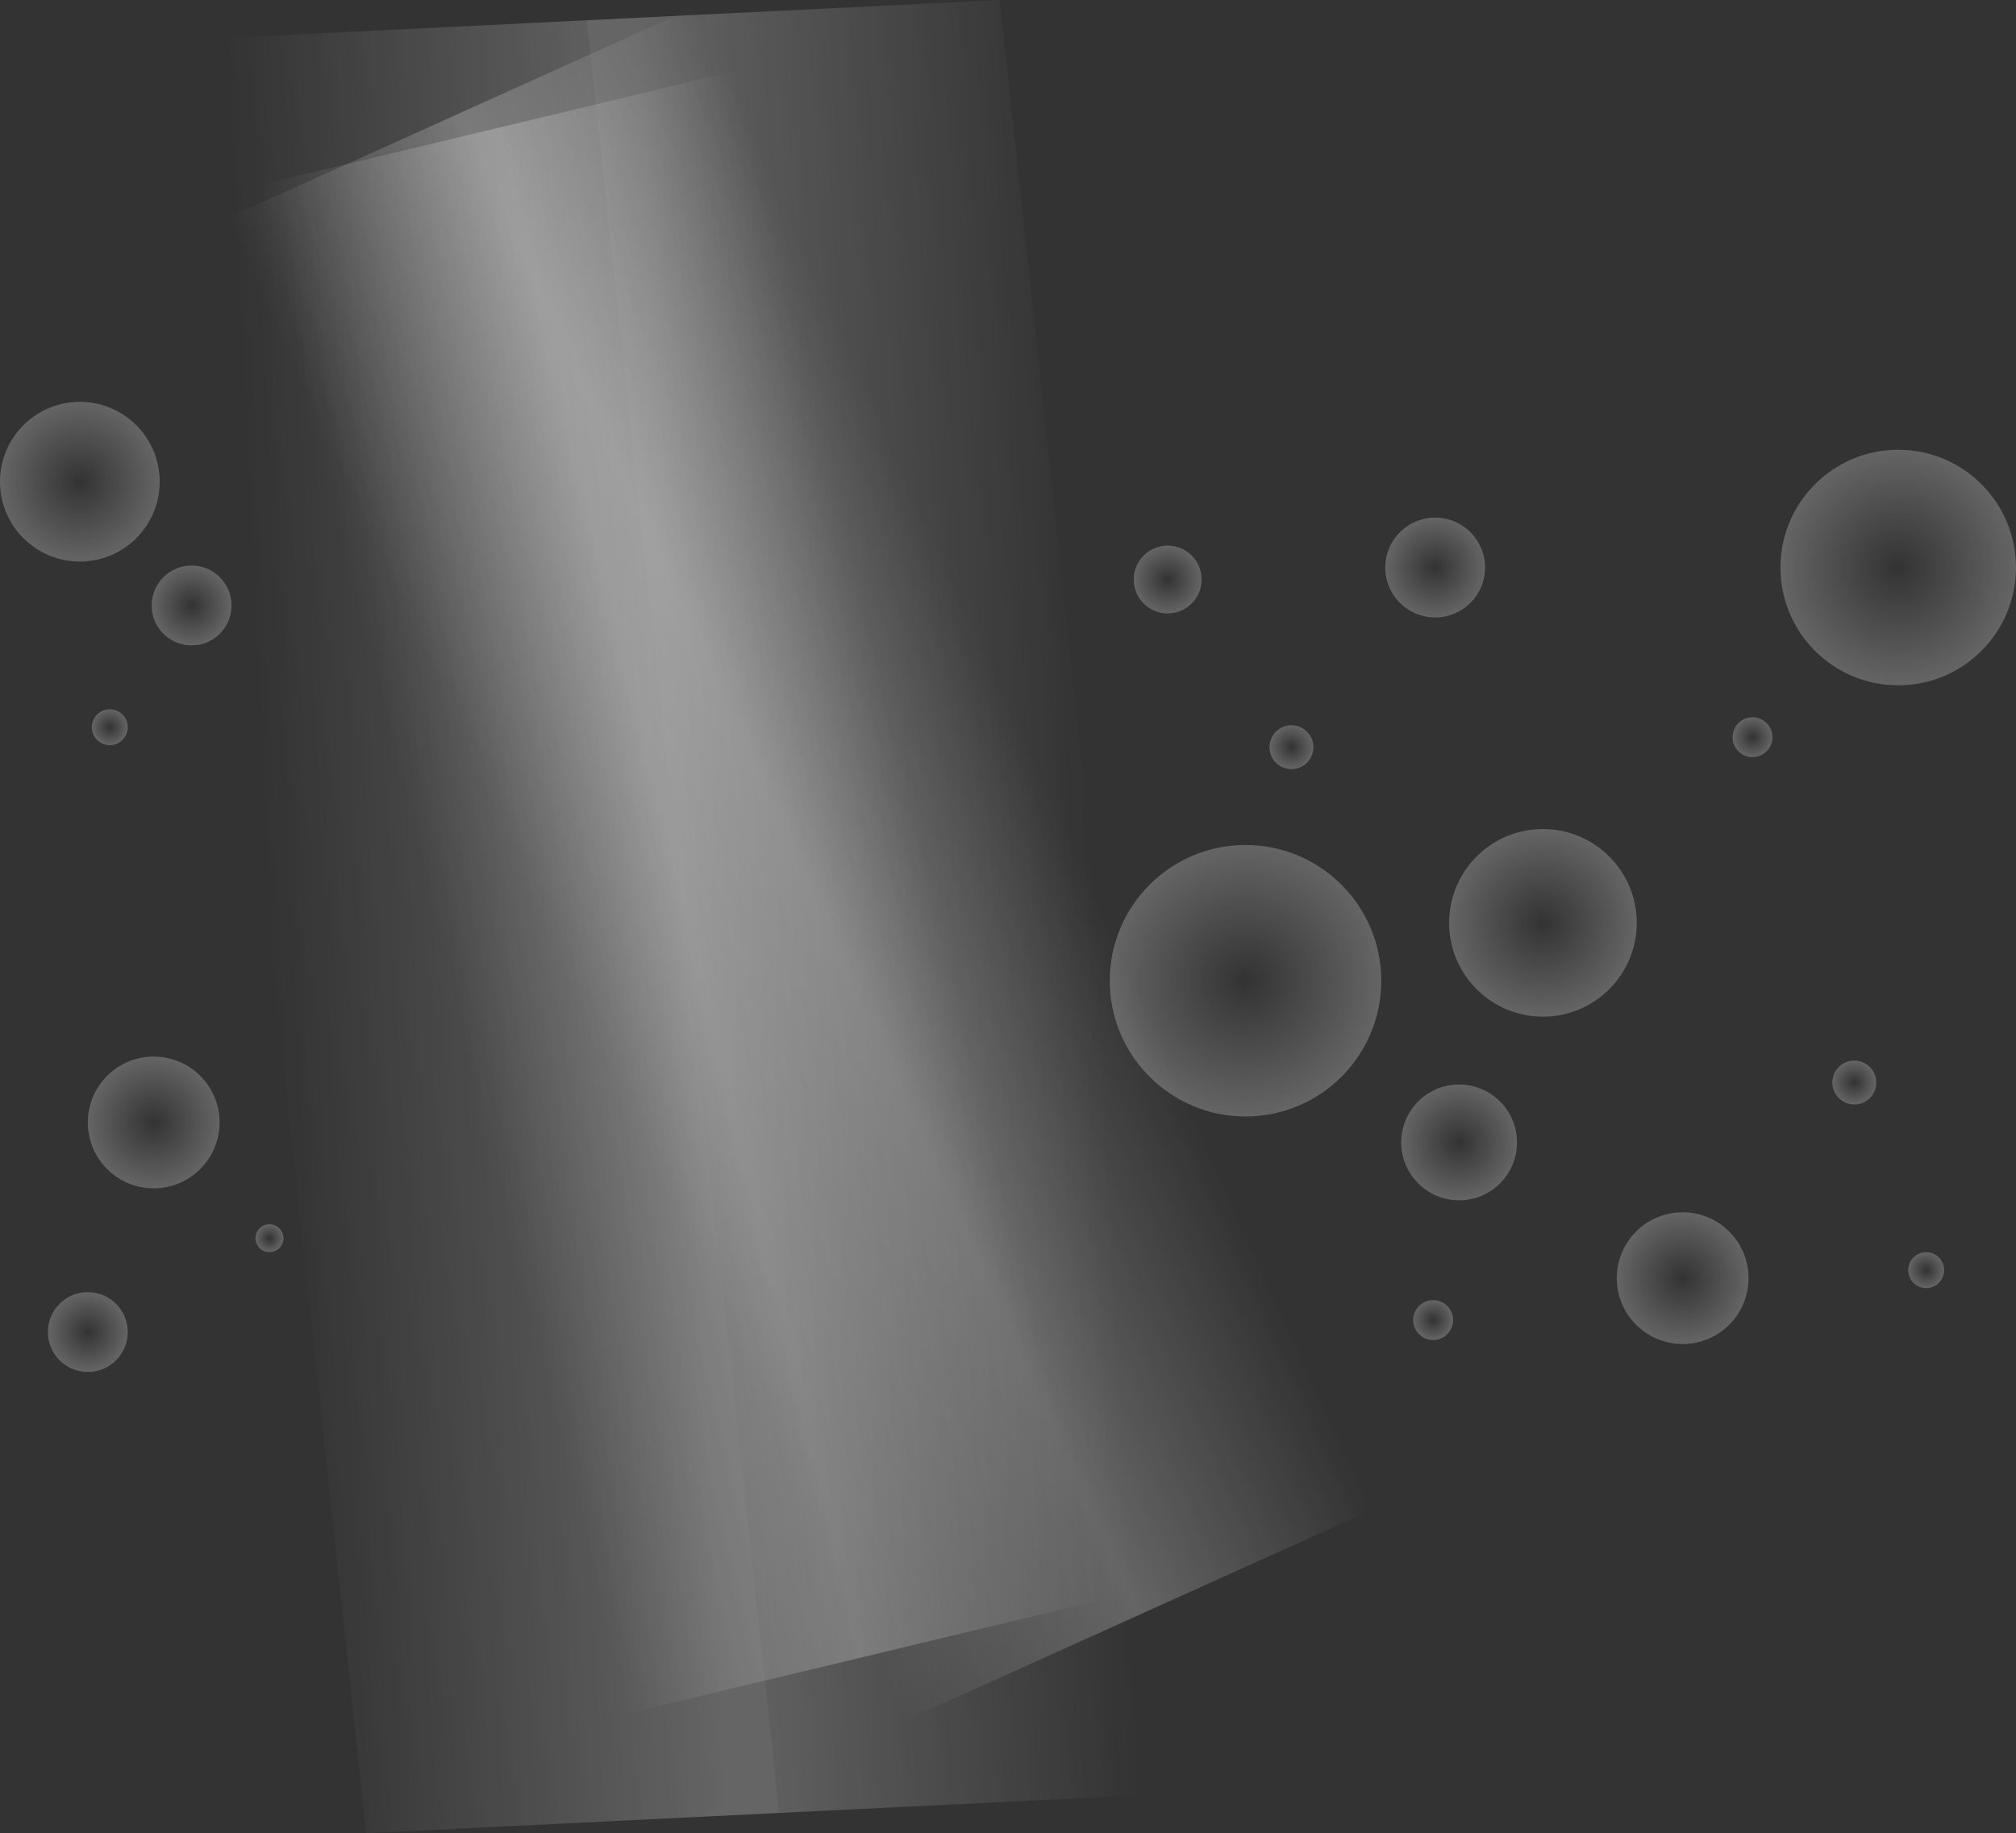 <svg version="1.1" xmlns="http://www.w3.org/2000/svg" xmlns:xlink="http://www.w3.org/1999/xlink" width="758.258" height="689.477" viewBox="0,0,758.258,689.477"><rect x="0" y="0" width="758.258" height="689.477" fill="#333333" stroke="none"/><defs><linearGradient x1="157.013" y1="190.46" x2="246.475" y2="169" gradientUnits="userSpaceOnUse" id="color-1"><stop offset="0" stop-color="#ffffff" stop-opacity="0"/><stop offset="1" stop-color="#ffffff" stop-opacity="0.243"/></linearGradient><linearGradient x1="335.937" y1="147.541" x2="246.475" y2="169" gradientUnits="userSpaceOnUse" id="color-2"><stop offset="0" stop-color="#ffffff" stop-opacity="0"/><stop offset="1" stop-color="#ffffff" stop-opacity="0.243"/></linearGradient><linearGradient x1="203.291" y1="197.945" x2="291.206" y2="158.27" gradientUnits="userSpaceOnUse" id="color-3"><stop offset="0" stop-color="#ffffff" stop-opacity="0"/><stop offset="1" stop-color="#ffffff" stop-opacity="0.243"/></linearGradient><linearGradient x1="379.121" y1="118.596" x2="291.206" y2="158.27" gradientUnits="userSpaceOnUse" id="color-4"><stop offset="0" stop-color="#ffffff" stop-opacity="0"/><stop offset="1" stop-color="#ffffff" stop-opacity="0.243"/></linearGradient><linearGradient x1="91.84" y1="185.726" x2="247.249" y2="178.107" gradientUnits="userSpaceOnUse" id="color-5"><stop offset="0" stop-color="#ffffff" stop-opacity="0"/><stop offset="1" stop-color="#ffffff" stop-opacity="0.243"/></linearGradient><linearGradient x1="402.657" y1="170.489" x2="247.249" y2="178.107" gradientUnits="userSpaceOnUse" id="color-6"><stop offset="0" stop-color="#ffffff" stop-opacity="0"/><stop offset="1" stop-color="#ffffff" stop-opacity="0.243"/></linearGradient><radialGradient cx="530.165" cy="46.826" r="18.769" gradientUnits="userSpaceOnUse" id="color-7"><stop offset="0" stop-color="#ffffff" stop-opacity="0"/><stop offset="1" stop-color="#ffffff" stop-opacity="0.243"/></radialGradient><radialGradient cx="570.706" cy="180.46" r="35.285" gradientUnits="userSpaceOnUse" id="color-8"><stop offset="0" stop-color="#ffffff" stop-opacity="0"/><stop offset="1" stop-color="#ffffff" stop-opacity="0.243"/></radialGradient><radialGradient cx="649.535" cy="110.64" r="7.508" gradientUnits="userSpaceOnUse" id="color-9"><stop offset="0" stop-color="#ffffff" stop-opacity="0"/><stop offset="1" stop-color="#ffffff" stop-opacity="0.243"/></radialGradient><radialGradient cx="623.259" cy="314.093" r="24.775" gradientUnits="userSpaceOnUse" id="color-10"><stop offset="0" stop-color="#ffffff" stop-opacity="0"/><stop offset="1" stop-color="#ffffff" stop-opacity="0.243"/></radialGradient><radialGradient cx="687.823" cy="240.52" r="8.258" gradientUnits="userSpaceOnUse" id="color-11"><stop offset="0" stop-color="#ffffff" stop-opacity="0"/><stop offset="1" stop-color="#ffffff" stop-opacity="0.243"/></radialGradient><radialGradient cx="539.174" cy="263.042" r="21.772" gradientUnits="userSpaceOnUse" id="color-12"><stop offset="0" stop-color="#ffffff" stop-opacity="0"/><stop offset="1" stop-color="#ffffff" stop-opacity="0.243"/></radialGradient><radialGradient cx="476.111" cy="114.394" r="8.258" gradientUnits="userSpaceOnUse" id="color-13"><stop offset="0" stop-color="#ffffff" stop-opacity="0"/><stop offset="1" stop-color="#ffffff" stop-opacity="0.243"/></radialGradient><radialGradient cx="48.183" cy="255.535" r="24.775" gradientUnits="userSpaceOnUse" id="color-14"><stop offset="0" stop-color="#ffffff" stop-opacity="0"/><stop offset="1" stop-color="#ffffff" stop-opacity="0.243"/></radialGradient><radialGradient cx="31.667" cy="106.886" r="6.757" gradientUnits="userSpaceOnUse" id="color-15"><stop offset="0" stop-color="#ffffff" stop-opacity="0"/><stop offset="1" stop-color="#ffffff" stop-opacity="0.243"/></radialGradient><radialGradient cx="704.34" cy="46.826" r="44.294" gradientUnits="userSpaceOnUse" id="color-16"><stop offset="0" stop-color="#ffffff" stop-opacity="0"/><stop offset="1" stop-color="#ffffff" stop-opacity="0.243"/></radialGradient><radialGradient cx="23.409" cy="334.364" r="15.015" gradientUnits="userSpaceOnUse" id="color-17"><stop offset="0" stop-color="#ffffff" stop-opacity="0"/><stop offset="1" stop-color="#ffffff" stop-opacity="0.243"/></radialGradient><radialGradient cx="91.727" cy="299.078" r="5.255" gradientUnits="userSpaceOnUse" id="color-18"><stop offset="0" stop-color="#ffffff" stop-opacity="0"/><stop offset="1" stop-color="#ffffff" stop-opacity="0.243"/></radialGradient><radialGradient cx="62.448" cy="61.09" r="15.015" gradientUnits="userSpaceOnUse" id="color-19"><stop offset="0" stop-color="#ffffff" stop-opacity="0"/><stop offset="1" stop-color="#ffffff" stop-opacity="0.243"/></radialGradient><radialGradient cx="20.406" cy="14.544" r="30.03" gradientUnits="userSpaceOnUse" id="color-20"><stop offset="0" stop-color="#ffffff" stop-opacity="0"/><stop offset="1" stop-color="#ffffff" stop-opacity="0.243"/></radialGradient><radialGradient cx="458.844" cy="202.232" r="51.051" gradientUnits="userSpaceOnUse" id="color-21"><stop offset="0" stop-color="#ffffff" stop-opacity="0"/><stop offset="1" stop-color="#ffffff" stop-opacity="0.243"/></radialGradient><radialGradient cx="429.565" cy="51.331" r="12.763" gradientUnits="userSpaceOnUse" id="color-22"><stop offset="0" stop-color="#ffffff" stop-opacity="0"/><stop offset="1" stop-color="#ffffff" stop-opacity="0.243"/></radialGradient><radialGradient cx="529.415" cy="329.859" r="7.508" gradientUnits="userSpaceOnUse" id="color-23"><stop offset="0" stop-color="#ffffff" stop-opacity="0"/><stop offset="1" stop-color="#ffffff" stop-opacity="0.243"/></radialGradient><radialGradient cx="714.85" cy="311.09" r="6.757" gradientUnits="userSpaceOnUse" id="color-24"><stop offset="0" stop-color="#ffffff" stop-opacity="0"/><stop offset="1" stop-color="#ffffff" stop-opacity="0.243"/></radialGradient></defs><g transform="translate(9.624,166.631)"><g stroke="none" stroke-width="0" stroke-miterlimit="10"><path d="M225.975,477.957l-137.925,-574.995l89.462,-21.46l137.925,574.995z" fill="url(#color-1)"/><path d="M315.438,456.498l-137.925,-574.995l89.462,-21.459l137.925,574.995z" fill="url(#color-2)"/><path d="M330.789,480.47l-254.996,-565.05l87.915,-39.674l254.996,565.05z" fill="url(#color-3)"/><path d="M418.704,440.795l-254.996,-565.05l87.915,-39.674l254.996,565.05z" fill="url(#color-4)"/><path d="M128.108,522.846l-72.536,-674.241l155.408,-7.618l72.536,674.241z" fill="url(#color-5)"/><path d="M283.517,515.228l-72.536,-674.241l155.408,-7.618l72.536,674.241z" fill="url(#color-6)"/><path d="M511.397,46.826c0,-10.366 8.403,-18.769 18.769,-18.769c10.366,0 18.769,8.403 18.769,18.769c0,10.366 -8.403,18.769 -18.769,18.769c-10.366,0 -18.769,-8.403 -18.769,-18.769z" fill="url(#color-7)"/><path d="M535.421,180.46c0,-19.488 15.798,-35.285 35.285,-35.285c19.488,0 35.285,15.798 35.285,35.285c0,19.488 -15.798,35.285 -35.285,35.285c-19.488,0 -35.285,-15.798 -35.285,-35.285z" fill="url(#color-8)"/><path d="M642.027,110.64c0,-4.146 3.361,-7.508 7.508,-7.508c4.146,0 7.508,3.361 7.508,7.508c0,4.146 -3.361,7.508 -7.508,7.508c-4.146,0 -7.508,-3.361 -7.508,-7.508z" fill="url(#color-9)"/><path d="M598.484,314.093c0,-13.683 11.092,-24.775 24.775,-24.775c13.683,0 24.775,11.092 24.775,24.775c0,13.683 -11.092,24.775 -24.775,24.775c-13.683,0 -24.775,-11.092 -24.775,-24.775z" fill="url(#color-10)"/><path d="M679.565,240.52c0,-4.561 3.697,-8.258 8.258,-8.258c4.561,0 8.258,3.697 8.258,8.258c0,4.561 -3.697,8.258 -8.258,8.258c-4.561,0 -8.258,-3.697 -8.258,-8.258z" fill="url(#color-11)"/><path d="M517.403,263.042c0,-12.024 9.748,-21.772 21.772,-21.772c12.024,0 21.772,9.748 21.772,21.772c0,12.024 -9.748,21.772 -21.772,21.772c-12.024,0 -21.772,-9.748 -21.772,-21.772z" fill="url(#color-12)"/><path d="M467.853,114.394c0,-4.561 3.697,-8.258 8.258,-8.258c4.561,0 8.258,3.697 8.258,8.258c0,4.561 -3.697,8.258 -8.258,8.258c-4.561,0 -8.258,-3.697 -8.258,-8.258z" fill="url(#color-13)"/><path d="M23.409,255.535c0,-13.683 11.092,-24.775 24.775,-24.775c13.683,0 24.775,11.092 24.775,24.775c0,13.683 -11.092,24.775 -24.775,24.775c-13.683,0 -24.775,-11.092 -24.775,-24.775z" fill="url(#color-14)"/><path d="M24.91,106.886c0,-3.732 3.025,-6.757 6.757,-6.757c3.732,0 6.757,3.025 6.757,6.757c0,3.732 -3.025,6.757 -6.757,6.757c-3.732,0 -6.757,-3.025 -6.757,-6.757z" fill="url(#color-15)"/><path d="M660.045,46.826c0,-24.463 19.831,-44.294 44.294,-44.294c24.463,0 44.294,19.831 44.294,44.294c0,24.463 -19.831,44.294 -44.294,44.294c-24.463,0 -44.294,-19.831 -44.294,-44.294z" fill="url(#color-16)"/><path d="M8.394,334.364c0,-8.293 6.722,-15.015 15.015,-15.015c8.293,0 15.015,6.722 15.015,15.015c0,8.293 -6.722,15.015 -15.015,15.015c-8.293,0 -15.015,-6.722 -15.015,-15.015z" fill="url(#color-17)"/><path d="M86.472,299.078c0,-2.902 2.353,-5.255 5.255,-5.255c2.902,0 5.255,2.353 5.255,5.255c0,2.902 -2.353,5.255 -5.255,5.255c-2.902,0 -5.255,-2.353 -5.255,-5.255z" fill="url(#color-18)"/><path d="M47.433,61.09c0,-8.293 6.722,-15.015 15.015,-15.015c8.293,0 15.015,6.722 15.015,15.015c0,8.293 -6.722,15.015 -15.015,15.015c-8.293,0 -15.015,-6.722 -15.015,-15.015z" fill="url(#color-19)"/><path d="M-9.624,14.544c0,-16.585 13.445,-30.03 30.03,-30.03c16.585,0 30.03,13.445 30.03,30.03c0,16.585 -13.445,30.03 -30.03,30.03c-16.585,0 -30.03,-13.445 -30.03,-30.03z" fill="url(#color-20)"/><path d="M407.793,202.232c0,-28.195 22.856,-51.051 51.051,-51.051c28.195,0 51.051,22.856 51.051,51.051c0,28.195 -22.856,51.051 -51.051,51.051c-28.195,0 -51.051,-22.856 -51.051,-51.051z" fill="url(#color-21)"/><path d="M416.802,51.331c0,-7.049 5.714,-12.763 12.763,-12.763c7.049,0 12.763,5.714 12.763,12.763c0,7.049 -5.714,12.763 -12.763,12.763c-7.049,0 -12.763,-5.714 -12.763,-12.763z" fill="url(#color-22)"/><path d="M521.907,329.859c0,-4.146 3.361,-7.508 7.508,-7.508c4.146,0 7.508,3.361 7.508,7.508c0,4.146 -3.361,7.508 -7.508,7.508c-4.146,0 -7.508,-3.361 -7.508,-7.508z" fill="url(#color-23)"/><path d="M708.093,311.09c0,-3.732 3.025,-6.757 6.757,-6.757c3.732,0 6.757,3.025 6.757,6.757c0,3.732 -3.025,6.757 -6.757,6.757c-3.732,0 -6.757,-3.025 -6.757,-6.757z" fill="url(#color-24)"/></g></g></svg>